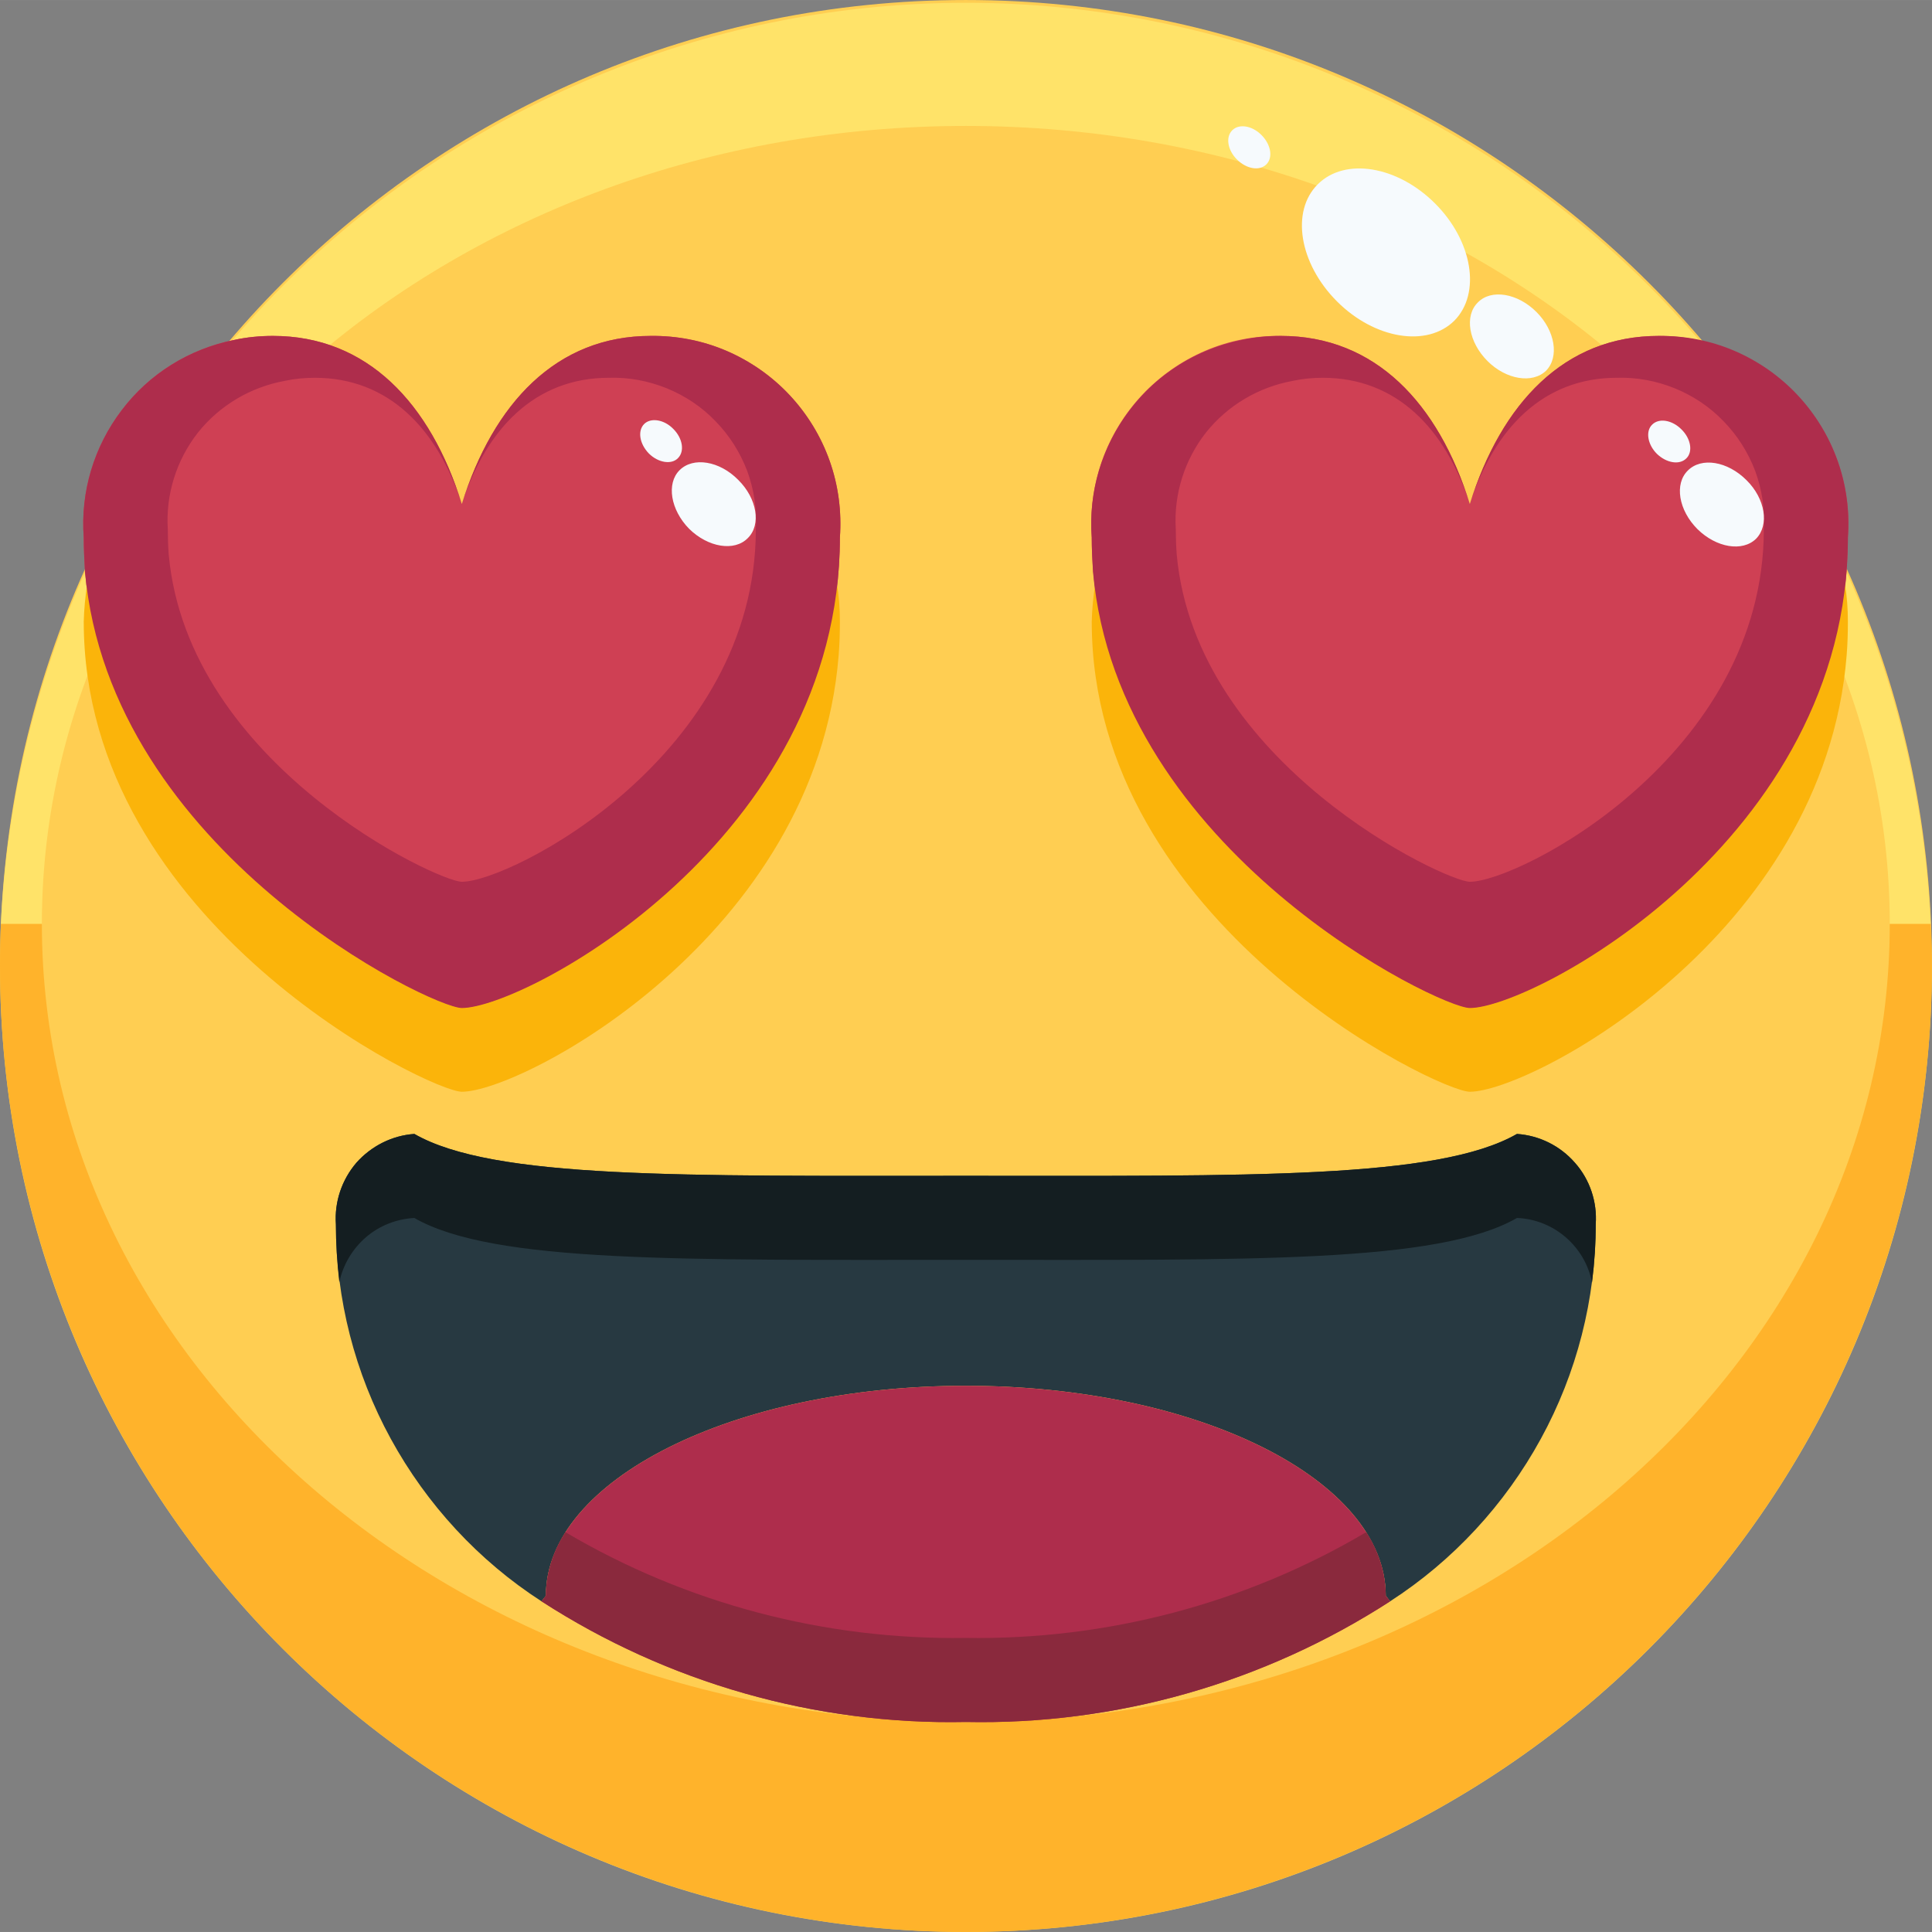 <svg width="62.292" height="62.292" viewBox="0 0 62.292 62.291" fill="none" xmlns="http://www.w3.org/2000/svg" xmlns:xlink="http://www.w3.org/1999/xlink">
	<rect x="0" y="0" width="62.292" height="62.291" fill="#808080" stroke="none"/>
	<desc>
			Created with Pixso.
	</desc>
	<defs/>
	<path id="Vector" d="M62.29 31.14C62.29 48.34 48.34 62.29 31.14 62.29C13.94 62.29 0 48.34 0 31.14C0 13.94 13.94 0 31.14 0C48.34 0 62.29 13.94 62.29 31.14Z" fill="#FFCE52" fill-opacity="1" fill-rule="evenodd"/>
	<path id="Vector" d="M31.14 4.06C47.59 4.06 60.93 15.58 60.93 29.79L62.25 29.79C61.88 21.79 58.44 14.24 52.64 8.71C46.85 3.18 39.15 0.09 31.14 0.09C23.13 0.09 15.43 3.18 9.64 8.71C3.84 14.24 0.4 21.79 0.03 29.79L1.35 29.79C1.35 15.58 14.69 4.06 31.14 4.06Z" fill="#FFE369" fill-opacity="1" fill-rule="nonzero"/>
	<path id="Vector" d="M60.93 29.79C60.93 44 47.59 55.52 31.14 55.52C14.69 55.52 1.35 44 1.35 29.79L0.03 29.79C0.01 30.24 0 30.69 0 31.14C0 39.4 3.28 47.32 9.12 53.16C14.96 59.01 22.88 62.29 31.14 62.29C39.4 62.29 47.32 59.01 53.16 53.16C59.01 47.32 62.29 39.4 62.29 31.14C62.29 30.69 62.27 30.24 62.25 29.79L60.93 29.79Z" fill="#FFB32B" fill-opacity="1" fill-rule="nonzero"/>
	<path id="Vector" d="M49.54 10.06C50.14 10.66 50.28 11.51 49.85 11.95C49.41 12.38 48.56 12.24 47.96 11.64C47.35 11.03 47.21 10.18 47.65 9.75C48.08 9.31 48.93 9.45 49.54 10.06Z" fill="#F6FAFD" fill-opacity="1" fill-rule="evenodd"/>
	<path id="Vector" d="M40.67 4.35C40.98 4.66 41.05 5.08 40.83 5.3C40.61 5.52 40.19 5.45 39.88 5.14C39.58 4.84 39.51 4.42 39.73 4.2C39.95 3.98 40.37 4.05 40.67 4.35Z" fill="#F6FAFD" fill-opacity="1" fill-rule="evenodd"/>
	<path id="Vector" d="M46.27 6.56C47.48 7.77 47.76 9.46 46.89 10.34C46.01 11.21 44.32 10.93 43.11 9.72C41.89 8.5 41.61 6.81 42.49 5.94C43.36 5.07 45.05 5.34 46.27 6.56Z" fill="#F6FAFD" fill-opacity="1" fill-rule="evenodd"/>
	<path id="Vector" d="M44.68 51.45C44.68 47.72 38.63 44.68 31.14 44.68C23.65 44.68 17.6 47.72 17.6 51.45L17.46 51.63C15.43 50.32 13.76 48.51 12.6 46.39C11.44 44.27 10.83 41.89 10.83 39.47C10.78 38.75 11.02 38.04 11.49 37.49C11.97 36.95 12.64 36.61 13.36 36.56C15.9 38.02 22.01 37.91 31.14 37.91C40.27 37.91 46.37 38.02 48.91 36.56C49.63 36.61 50.3 36.94 50.78 37.49C51.26 38.03 51.5 38.75 51.45 39.47C51.45 41.89 50.84 44.27 49.68 46.39C48.52 48.51 46.85 50.32 44.82 51.63L44.68 51.45Z" fill="#273941" fill-opacity="1" fill-rule="nonzero"/>
	<path id="Vector" d="M44.68 51.45L44.82 51.63C40.75 54.26 35.99 55.62 31.14 55.52C26.3 55.62 21.53 54.26 17.46 51.63L17.6 51.45C17.6 47.72 23.65 44.68 31.14 44.68C38.63 44.68 44.68 47.72 44.68 51.45Z" fill="#AE2D4C" fill-opacity="1" fill-rule="nonzero"/>
	<path id="Vector" d="M20.98 10.83C21.82 10.82 22.65 10.98 23.42 11.31C24.19 11.64 24.89 12.13 25.46 12.74C26.03 13.35 26.47 14.07 26.75 14.86C27.03 15.65 27.14 16.49 27.08 17.33C27.08 27.08 16.92 32.5 14.89 32.5C13.92 32.5 3.54 27.48 2.74 18.43C2.72 18.06 2.7 17.69 2.7 17.33C2.59 15.86 3.03 14.4 3.92 13.23C4.81 12.05 6.1 11.25 7.55 10.96C7.96 10.87 8.38 10.83 8.8 10.83C11.84 10.83 13.88 13 14.89 16.25C15.91 13 17.94 10.83 20.98 10.83Z" fill="#CF4054" fill-opacity="1" fill-rule="nonzero"/>
	<path id="Vector" d="M59.58 17.33C59.58 17.69 59.56 18.06 59.54 18.43C58.82 27.48 49.34 32.5 47.39 32.5C46.38 32.5 35.2 27.08 35.2 17.33C35.14 16.49 35.25 15.65 35.53 14.86C35.81 14.07 36.25 13.35 36.82 12.74C37.39 12.13 38.09 11.64 38.86 11.31C39.63 10.98 40.46 10.82 41.3 10.83C44.34 10.83 46.38 13 47.39 16.25C48.41 13 50.44 10.83 53.48 10.83C53.9 10.83 54.32 10.87 54.73 10.96C56.18 11.25 57.47 12.05 58.36 13.23C59.26 14.4 59.69 15.86 59.58 17.33Z" fill="#CF4054" fill-opacity="1" fill-rule="nonzero"/>
	<path id="Vector" d="M13.36 39.27C15.9 40.73 22.01 40.62 31.14 40.62C40.27 40.62 46.37 40.73 48.91 39.27C49.48 39.29 50.04 39.51 50.48 39.89C50.92 40.27 51.22 40.78 51.33 41.35C51.41 40.72 51.45 40.1 51.45 39.47C51.5 38.75 51.26 38.03 50.78 37.49C50.3 36.94 49.63 36.61 48.91 36.56C46.37 38.02 40.27 37.91 31.14 37.91C22.01 37.91 15.9 38.02 13.36 36.56C12.64 36.61 11.97 36.95 11.49 37.49C11.02 38.04 10.78 38.75 10.83 39.47C10.83 40.1 10.87 40.72 10.94 41.34C11.06 40.78 11.36 40.27 11.8 39.89C12.23 39.52 12.78 39.3 13.36 39.27Z" fill="#141E21" fill-opacity="1" fill-rule="nonzero"/>
	<path id="Vector" d="M44.05 49.4C40.14 51.71 35.67 52.88 31.14 52.81C26.61 52.88 22.14 51.71 18.23 49.4C17.83 50.01 17.61 50.72 17.6 51.45L17.46 51.63C21.53 54.26 26.3 55.62 31.14 55.52C35.99 55.62 40.75 54.26 44.82 51.63L44.68 51.45C44.67 50.72 44.45 50.01 44.05 49.4Z" fill="#8A293D" fill-opacity="1" fill-rule="nonzero"/>
	<path id="Vector" d="M47.39 32.49C46.43 32.49 36.38 27.63 35.31 18.84C35.25 19.24 35.21 19.64 35.2 20.04C35.2 29.79 46.38 35.2 47.39 35.2C49.34 35.2 58.82 30.19 59.54 21.13C59.57 20.76 59.58 20.4 59.58 20.04C59.58 19.62 59.55 19.21 59.48 18.81C58.53 27.62 49.31 32.49 47.39 32.49Z" fill="#FBB40A" fill-opacity="1" fill-rule="nonzero"/>
	<path id="Vector" d="M14.89 32.49C13.93 32.49 3.88 27.63 2.81 18.84C2.75 19.24 2.71 19.64 2.7 20.04C2.7 29.79 13.88 35.2 14.89 35.2C16.84 35.2 26.32 30.19 27.04 21.13C27.07 20.76 27.08 20.4 27.08 20.04C27.08 19.62 27.05 19.21 26.98 18.81C26.03 27.62 16.81 32.49 14.89 32.49Z" fill="#FBB40A" fill-opacity="1" fill-rule="nonzero"/>
	<path id="Vector" d="M53.48 10.83C50.44 10.83 48.41 13 47.39 16.25C48.18 13.81 49.76 12.18 52.13 12.18C52.77 12.16 53.41 12.28 54 12.52C54.59 12.76 55.13 13.12 55.57 13.58C56.02 14.04 56.36 14.58 56.59 15.18C56.81 15.78 56.91 16.42 56.87 17.06C56.87 24.37 48.97 28.43 47.39 28.43C46.63 28.43 38.56 24.67 37.94 17.88C37.92 17.61 37.91 17.33 37.91 17.06C37.84 15.94 38.19 14.83 38.88 13.95C39.58 13.07 40.58 12.48 41.68 12.28C42 12.21 42.33 12.18 42.65 12.18C45.02 12.18 46.6 13.81 47.39 16.25C46.38 13 44.34 10.83 41.3 10.83C40.88 10.83 40.46 10.87 40.05 10.96C38.6 11.25 37.31 12.05 36.42 13.23C35.53 14.4 35.09 15.86 35.2 17.33C35.2 17.69 35.22 18.06 35.24 18.43C36.04 27.48 46.42 32.5 47.39 32.5C49.42 32.5 59.58 27.08 59.58 17.33C59.64 16.49 59.53 15.65 59.25 14.86C58.97 14.07 58.53 13.35 57.96 12.74C57.39 12.13 56.69 11.64 55.92 11.31C55.15 10.98 54.32 10.82 53.48 10.83Z" fill="#AE2D4C" fill-opacity="1" fill-rule="nonzero"/>
	<path id="Vector" d="M20.98 10.83C17.94 10.83 15.91 13 14.89 16.25C15.68 13.81 17.26 12.18 19.63 12.18C20.27 12.16 20.91 12.28 21.5 12.52C22.09 12.76 22.63 13.12 23.07 13.58C23.52 14.04 23.86 14.58 24.09 15.18C24.31 15.78 24.41 16.42 24.37 17.06C24.37 24.37 16.47 28.43 14.89 28.43C14.13 28.43 6.06 24.67 5.44 17.88C5.42 17.61 5.41 17.33 5.41 17.06C5.34 15.94 5.69 14.83 6.38 13.95C7.08 13.07 8.08 12.48 9.18 12.28C9.5 12.21 9.83 12.18 10.15 12.18C12.52 12.18 14.1 13.81 14.89 16.25C13.88 13 11.84 10.83 8.8 10.83C8.38 10.83 7.96 10.87 7.55 10.96C6.1 11.25 4.81 12.05 3.92 13.23C3.03 14.4 2.59 15.86 2.7 17.33C2.7 17.69 2.72 18.06 2.74 18.43C3.54 27.48 13.92 32.5 14.89 32.5C16.92 32.5 27.08 27.08 27.08 17.33C27.14 16.49 27.03 15.65 26.75 14.86C26.47 14.07 26.03 13.35 25.46 12.74C24.89 12.13 24.19 11.64 23.42 11.31C22.65 10.98 21.82 10.82 20.98 10.83Z" fill="#AE2D4C" fill-opacity="1" fill-rule="nonzero"/>
	<path id="Vector" d="M56.31 15.48C56.92 16.08 57.05 16.93 56.62 17.37C56.18 17.8 55.34 17.66 54.73 17.06C54.12 16.45 53.98 15.6 54.42 15.17C54.86 14.73 55.7 14.87 56.31 15.48Z" fill="#F6FAFD" fill-opacity="1" fill-rule="evenodd"/>
	<path id="Vector" d="M54.21 13.84C54.52 14.14 54.59 14.57 54.37 14.78C54.15 15 53.73 14.93 53.42 14.63C53.12 14.33 53.05 13.9 53.27 13.69C53.49 13.47 53.91 13.54 54.21 13.84Z" fill="#F6FAFD" fill-opacity="1" fill-rule="evenodd"/>
	<path id="Vector" d="M23.8 15.47C24.41 16.07 24.55 16.92 24.11 17.35C23.68 17.79 22.83 17.65 22.22 17.05C21.62 16.44 21.48 15.59 21.91 15.16C22.35 14.72 23.2 14.86 23.8 15.47Z" fill="#F6FAFD" fill-opacity="1" fill-rule="evenodd"/>
	<path id="Vector" d="M21.71 13.83C22.01 14.13 22.08 14.55 21.86 14.77C21.65 14.99 21.22 14.92 20.92 14.62C20.62 14.31 20.55 13.89 20.77 13.67C20.98 13.46 21.41 13.52 21.71 13.83Z" fill="#F6FAFD" fill-opacity="1" fill-rule="evenodd"/>
</svg>
